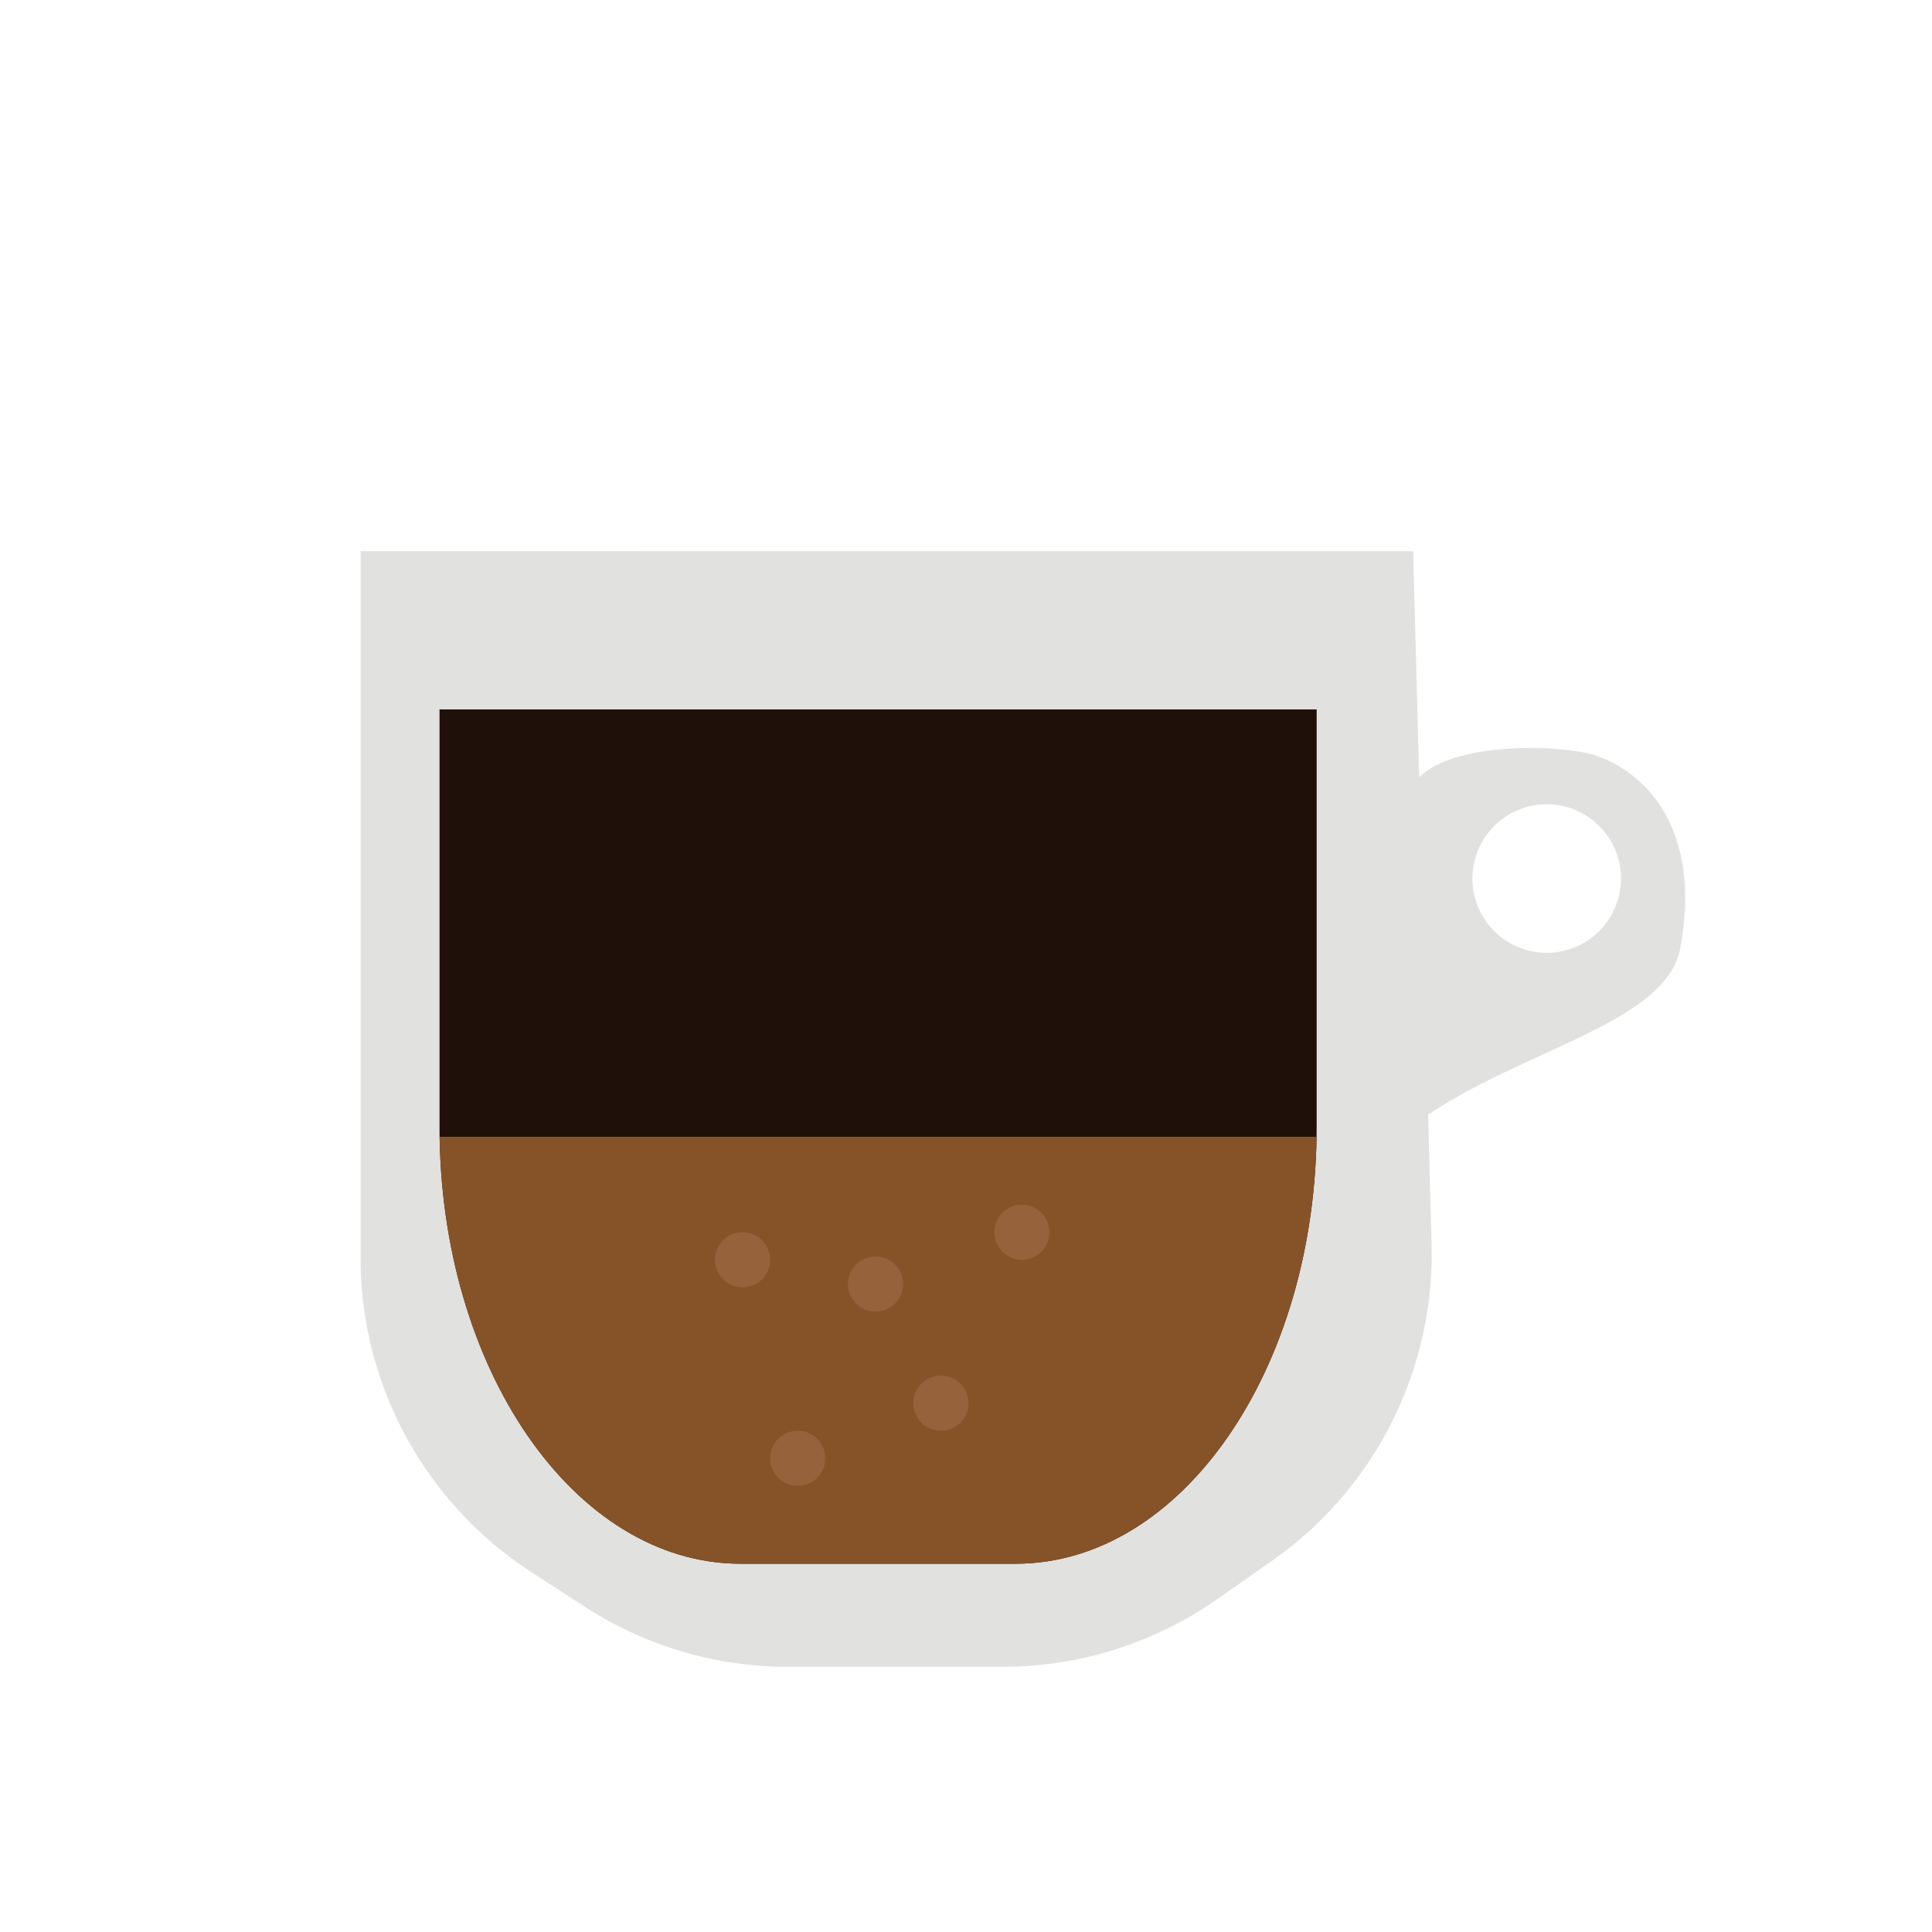 <svg id="Layer_1" data-name="Layer 1" xmlns="http://www.w3.org/2000/svg" viewBox="0 0 400 400"><defs><style>.cls-1{fill:#e1e1df;}.cls-2{fill:#1f1109;}.cls-3{fill:#865328;}.cls-4{fill:#95623b;}</style></defs><title>Artboard 10</title><path class="cls-1" d="M74.65,114.12V260.44a77.56,77.56,0,0,0,35.29,65l11,7.13a77.56,77.56,0,0,0,42.27,12.53h44.31a77.56,77.56,0,0,0,44.48-14l11.34-7.94a77.56,77.56,0,0,0,33.05-65.6l-3.81-143.45Z"/><path class="cls-2" d="M91,146.88h181.6V233.3c0,50-27.89,90.45-62.3,90.45h-57c-34.41,0-62.3-40.5-62.3-90.45Z"/><path class="cls-3" d="M91,235.36h181.6V233.3c0,50-27.89,90.45-62.3,90.45h-57c-34.41,0-62.3-40.5-62.3-90.45Z"/><circle class="cls-4" cx="153.75" cy="260.82" r="5.71"/><circle class="cls-4" cx="181.26" cy="265.86" r="5.71" transform="translate(-101.26 419.86) rotate(-84.31)"/><circle class="cls-4" cx="211.57" cy="255.12" r="5.71"/><circle class="cls-4" cx="194.81" cy="290.52" r="5.71"/><circle class="cls-4" cx="165.16" cy="301.93" r="5.71"/><path class="cls-1" d="M327.84,155.78c-11.1-2-28.63-1-34.34,5.53-14.66,16.83-15.7,87.88-15.7,87.88,16.63-30.22,66.39-32.3,70.12-53.07C353.06,167.48,336.43,157.35,327.84,155.78Zm-7.61,41.49a15.38,15.38,0,1,1,15.38-15.38A15.38,15.38,0,0,1,320.22,197.27Z"/></svg>